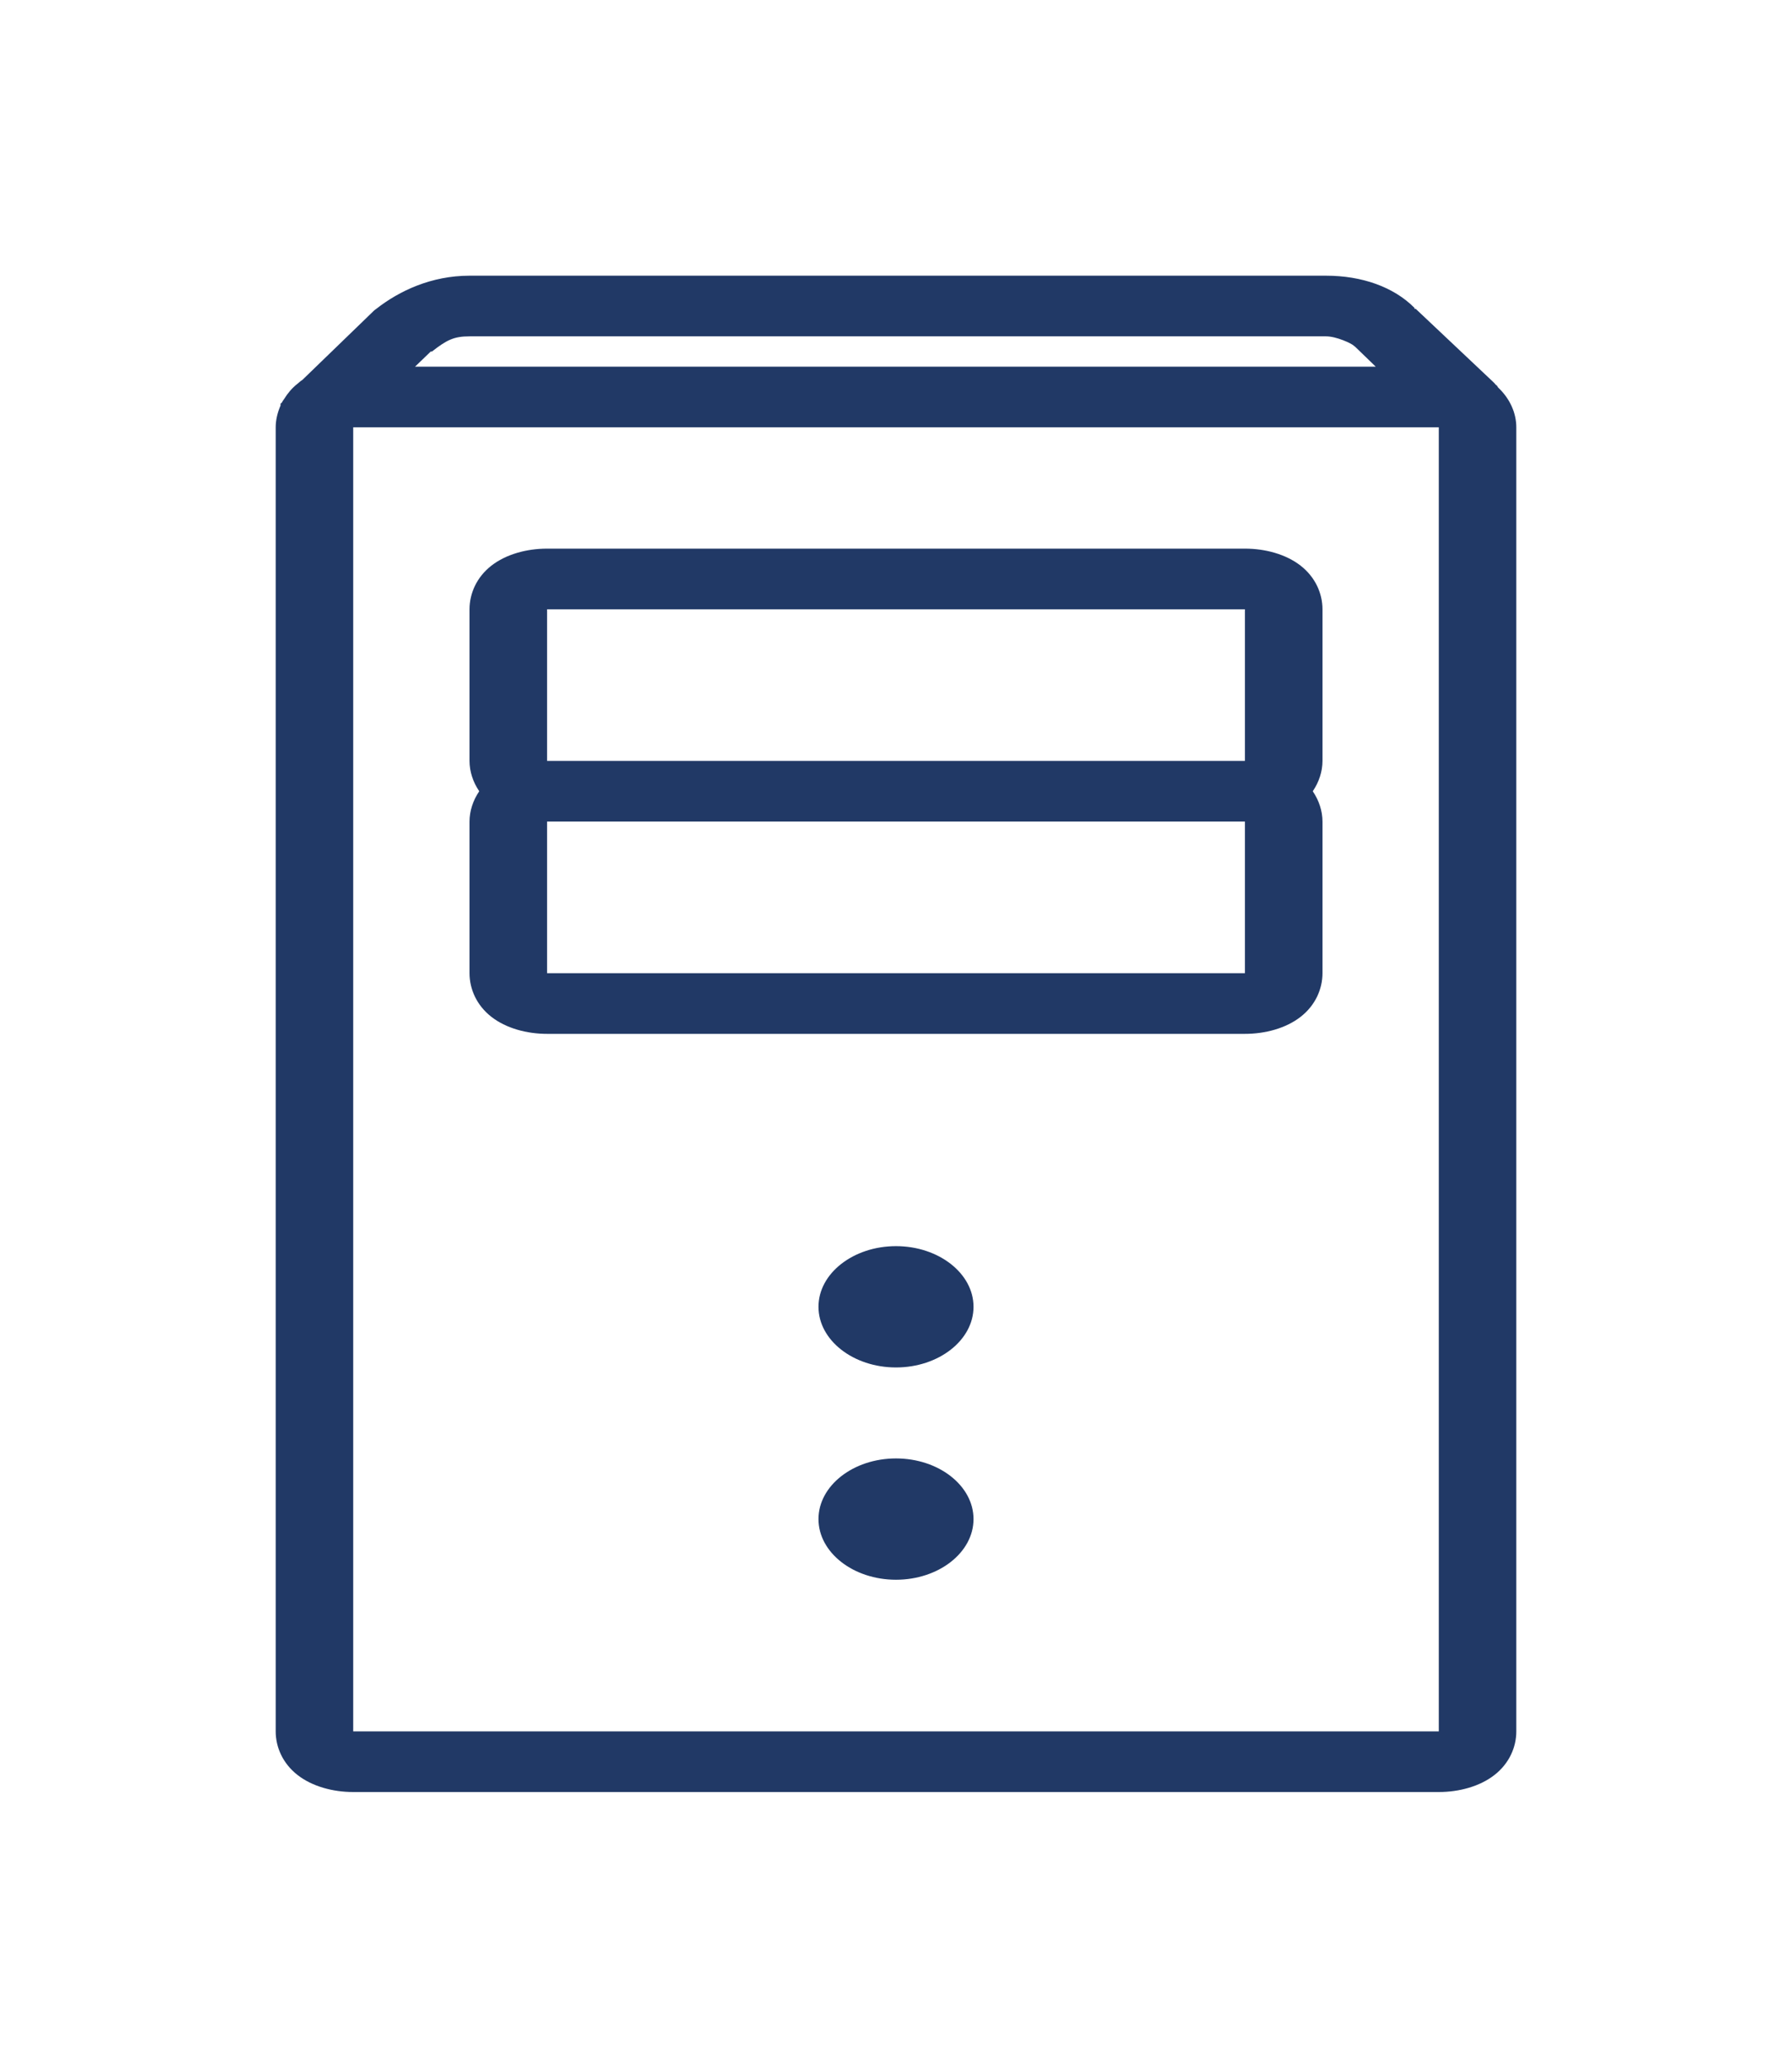 <svg width="65" height="75" viewBox="0 0 65 75" fill="none" xmlns="http://www.w3.org/2000/svg">
<g filter="url(#filter0_d_85_203)">
<path d="M17.031 6C15.647 6 14.482 6.55 13.648 7.203C13.614 7.225 13.587 7.246 13.56 7.272L10.967 9.781C10.901 9.82 10.851 9.871 10.791 9.919C10.588 10.078 10.434 10.267 10.308 10.469C10.275 10.512 10.247 10.559 10.22 10.606C10.214 10.619 10.181 10.628 10.176 10.641C10.176 10.662 10.176 10.688 10.176 10.709C10.066 10.963 10 11.234 10 11.5V58.8C10 59.376 10.258 59.965 10.791 60.381C11.324 60.798 12.076 61 12.812 61H52.188C52.924 61 53.676 60.798 54.209 60.381C54.742 59.965 55 59.376 55 58.8V11.5C55 10.98 54.769 10.46 54.341 10.056C54.33 10.035 54.313 10.009 54.297 9.988C54.28 9.975 54.269 9.966 54.253 9.953C54.215 9.906 54.17 9.859 54.121 9.816L51.352 7.203C51.347 7.195 51.314 7.212 51.309 7.203C51.303 7.199 51.314 7.173 51.309 7.169C50.55 6.404 49.392 6 48.101 6H17.031ZM17.031 8.2H48.101C48.474 8.2 49.029 8.458 49.111 8.544C49.128 8.557 49.139 8.565 49.155 8.578L49.902 9.3H15.054L15.625 8.75H15.669C16.207 8.329 16.465 8.2 17.031 8.2ZM12.812 11.5H52.188V58.8H12.812V11.5ZM19.844 15.9C19.108 15.9 18.355 16.102 17.822 16.519C17.289 16.936 17.031 17.524 17.031 18.1V23.6C17.031 23.978 17.152 24.36 17.383 24.7C17.152 25.04 17.031 25.422 17.031 25.8V31.3C17.031 31.876 17.289 32.465 17.822 32.881C18.355 33.298 19.108 33.5 19.844 33.5H45.156C45.892 33.5 46.645 33.298 47.178 32.881C47.711 32.465 47.969 31.876 47.969 31.3V25.8C47.969 25.422 47.848 25.04 47.617 24.7C47.848 24.36 47.969 23.978 47.969 23.6V18.1C47.969 17.524 47.711 16.936 47.178 16.519C46.645 16.102 45.892 15.9 45.156 15.9H19.844ZM19.844 18.1H45.156V23.6H19.844V18.1ZM19.844 25.8H45.156V31.3H19.844V25.8ZM32.5 41.2C30.951 41.2 29.688 42.188 29.688 43.4C29.688 44.612 30.951 45.6 32.5 45.6C34.049 45.6 35.312 44.612 35.312 43.4C35.312 42.188 34.049 41.2 32.5 41.2ZM32.5 48.9C30.951 48.9 29.688 49.888 29.688 51.1C29.688 52.312 30.951 53.3 32.5 53.3C34.049 53.3 35.312 52.312 35.312 51.1C35.312 49.888 34.049 48.9 32.5 48.9Z" fill="#213966"/>
</g>
<defs>
<filter id="filter0_d_85_203" x="0" y="0" width="65" height="75" filterUnits="userSpaceOnUse" color-interpolation-filters="sRGB">
<feFlood flood-opacity="0" result="BackgroundImageFix"/>
<feColorMatrix in="SourceAlpha" type="matrix" values="0 0 0 0 0 0 0 0 0 0 0 0 0 0 0 0 0 0 127 0" result="hardAlpha"/>
<feOffset dy="4"/>
<feGaussianBlur stdDeviation="5"/>
<feComposite in2="hardAlpha" operator="out"/>
<feColorMatrix type="matrix" values="0 0 0 0 0 0 0 0 0 0 0 0 0 0 0 0 0 0 0.3 0"/>
<feBlend mode="normal" in2="BackgroundImageFix" result="effect1_dropShadow_85_203"/>
<feBlend mode="normal" in="SourceGraphic" in2="effect1_dropShadow_85_203" result="shape"/>
</filter>
</defs>
</svg>
